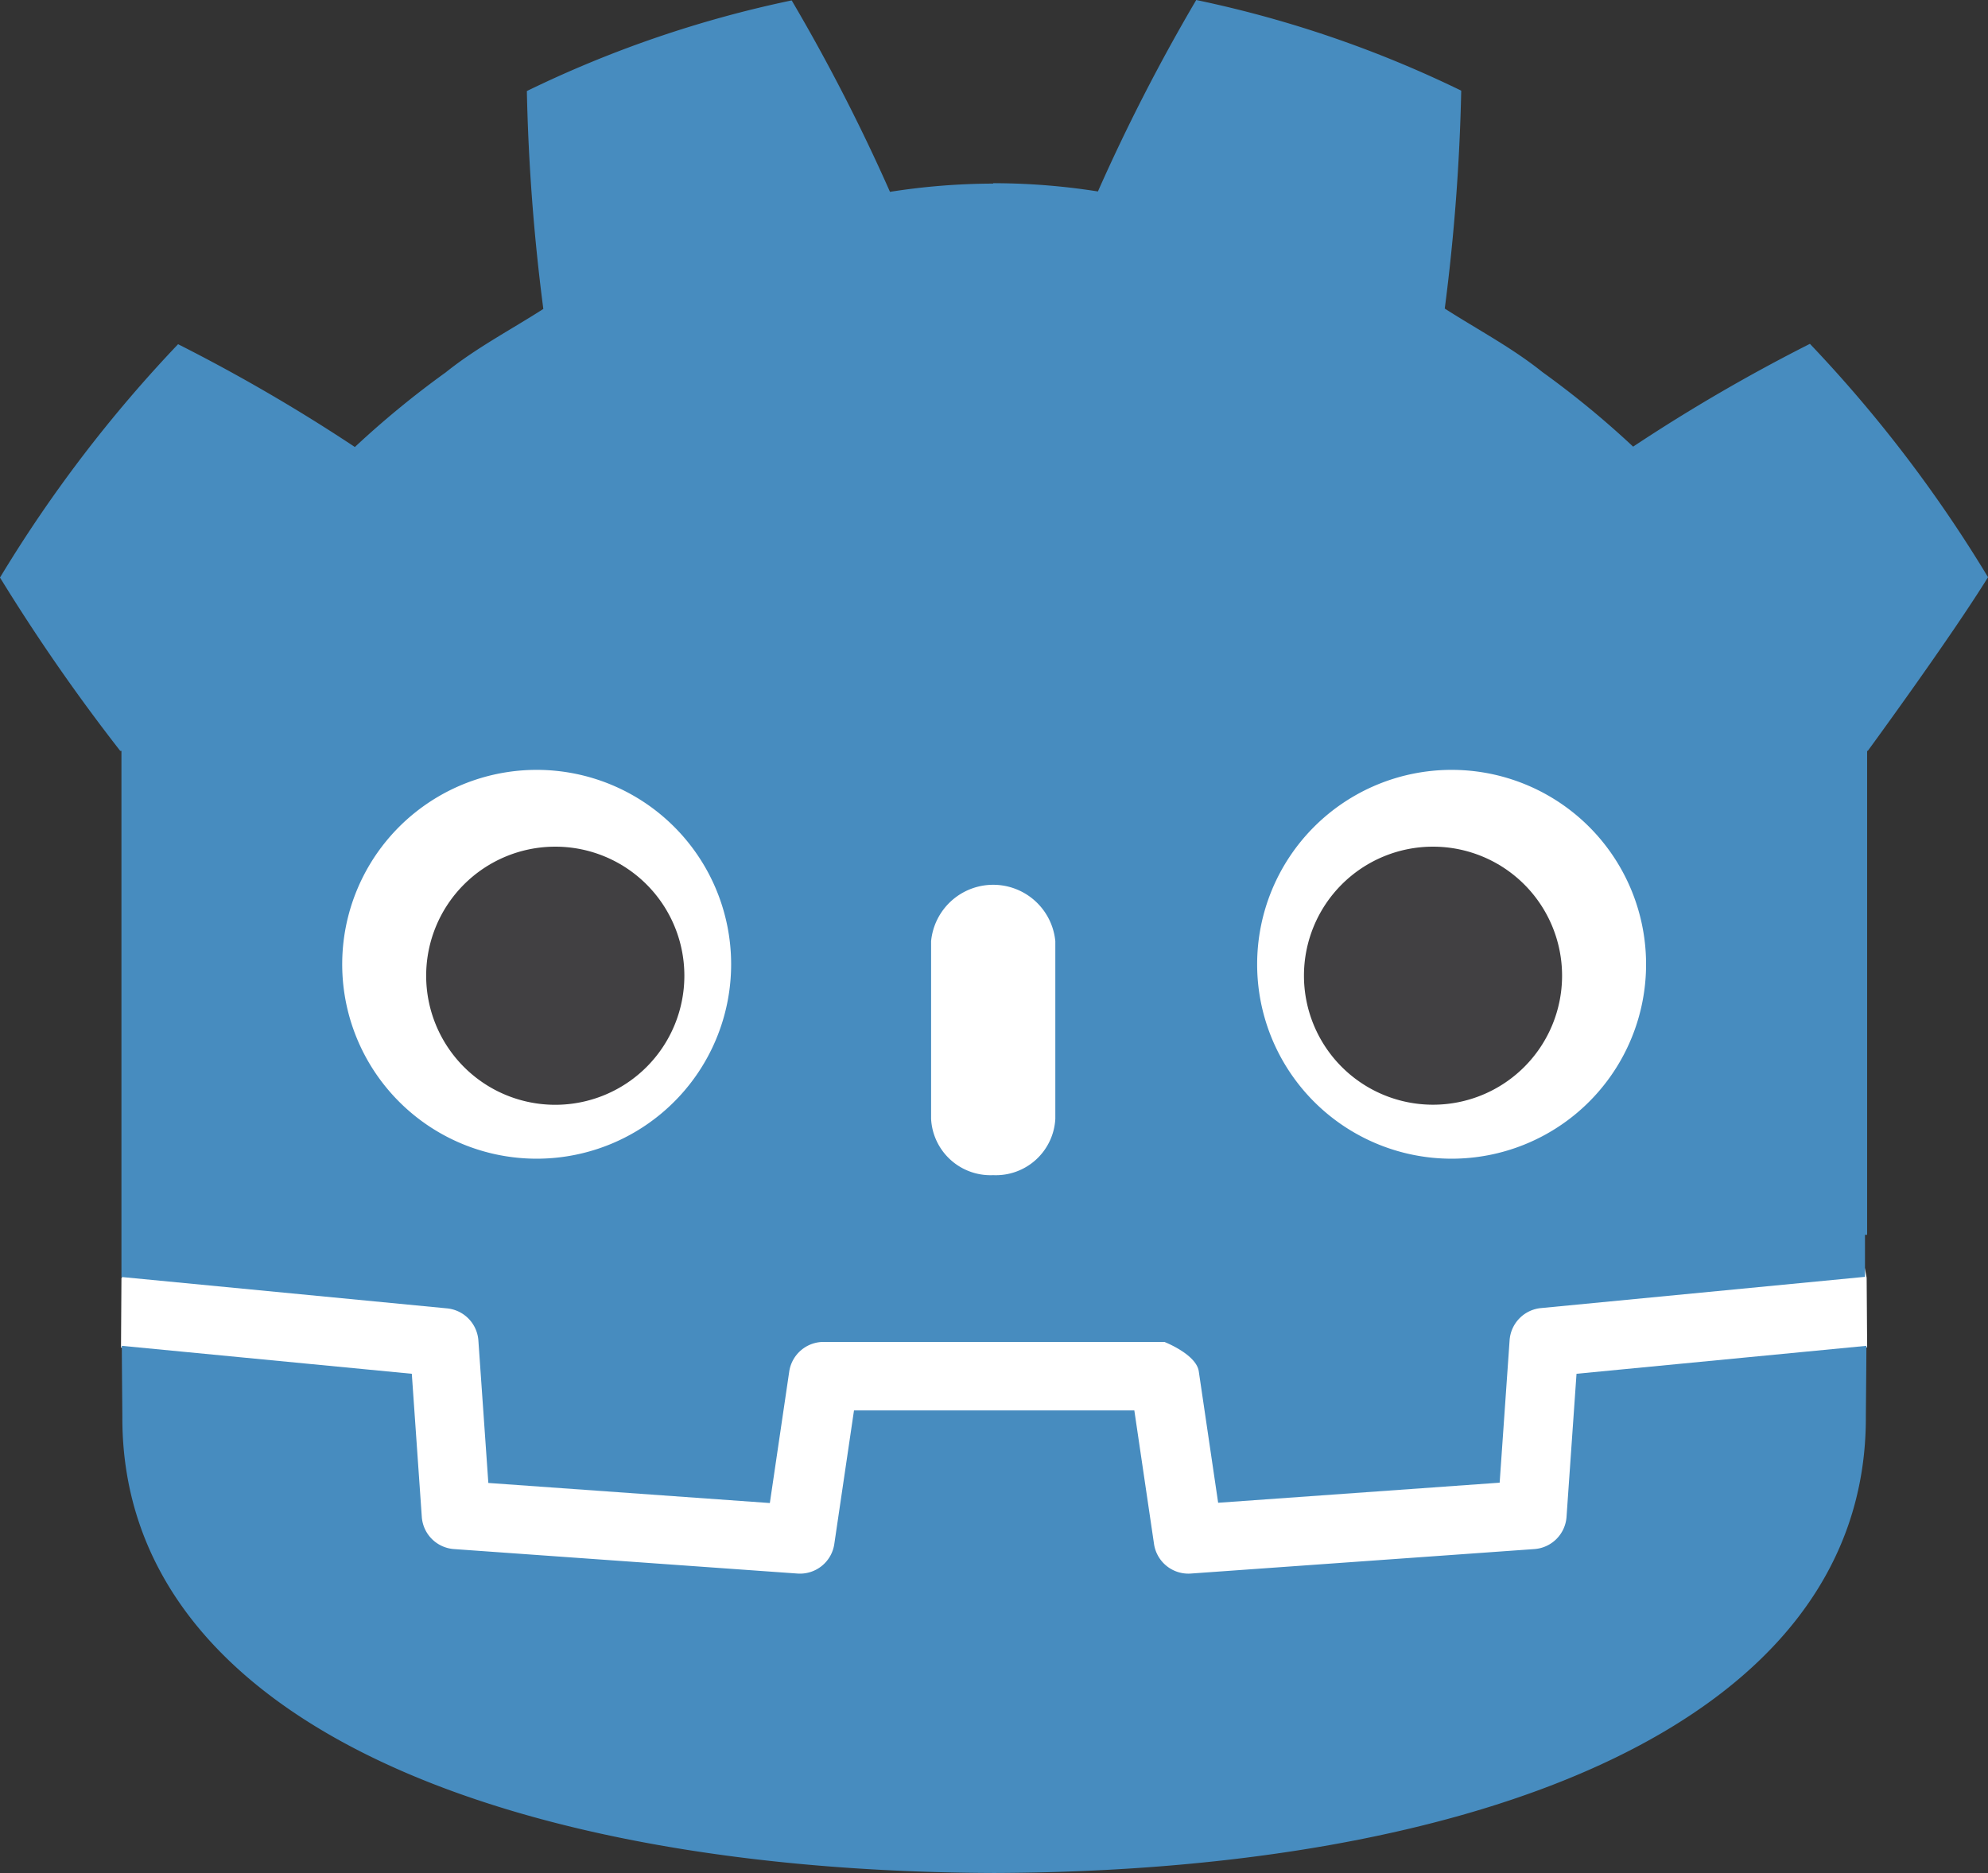 <svg id="Godot" xmlns="http://www.w3.org/2000/svg" viewBox="0 0 194.91 183.681">
  <rect x="0" y="0" width="194.91" height="183.681" fill="#333333" stroke="none"/>
  <title>godot</title>
  <g id="layer1">
    <g id="g78">
      <path id="path80" d="M182.93,125.148s-.284-1.74-.45-1.724l-31.638,3.046a5.136,5.136,0,0,0-4.649,4.762l-.869,12.429L120.847,145.4l-1.665-11.264a5.183,5.183,0,0,0-5.1-4.394H80.687a5.183,5.183,0,0,0-5.1,4.394L73.92,145.4l-24.477-1.742-.869-12.429a5.136,5.136,0,0,0-4.649-4.763l-31.654-3.045c-.164-.016-.283,1.726-.447,1.726l-.043,6.831,26.808,4.313.878,12.54a5.177,5.177,0,0,0,4.777,4.774l33.71,2.4c.128.009.254.014.379.014a5.179,5.179,0,0,0,5.093-4.4l1.713-11.591h24.488l1.713,11.591a5.181,5.181,0,0,0,5.1,4.394c.124,0,.248,0,.37-.013l33.714-2.4a5.177,5.177,0,0,0,4.777-4.774l.877-12.54,26.8-4.332Z" transform="translate(0.083 0.176)" style="fill: #fff"/>
    </g>
    <g id="g82-3">
      <path id="path84-6" d="M11.824,73.465v51.606c.094,0,.189,0,.282.013l31.641,3.051a3.407,3.407,0,0,1,3.072,3.155l.976,13.966,27.6,1.969,1.9-12.89a3.407,3.407,0,0,1,3.371-2.91h33.412s3.123,1.21,3.37,2.882l1.9,12.891,27.6-1.969.975-13.967A3.408,3.408,0,0,1,151,128.106l31.628-3.051c.094-.009.187-.012.138-.013v-4.118l.21,0V73.465h.063s8.07-11.02,11.79-17.035a132.326,132.326,0,0,0-17.462-22.887,170.725,170.725,0,0,0-17.333,10.082,89.994,89.994,0,0,0-8.9-7.318c-2.994-2.4-6.368-4.168-9.568-6.222a197.539,197.539,0,0,0,1.614-21.371A111.078,111.078,0,0,0,117.2-.176a184.838,184.838,0,0,0-9.64,18.776,65.793,65.793,0,0,0-10.06-.809v-.005c-.075,0-.1.005-.116.005s-.094-.005-.094-.005v.043a65.946,65.946,0,0,0-10.116.809A183.417,183.417,0,0,0,77.536-.137,111.106,111.106,0,0,0,51.572,8.753a196.623,196.623,0,0,0,1.615,21.369c-3.206,2.054-6.576,3.817-9.571,6.222a90.626,90.626,0,0,0-8.906,7.318A170.538,170.538,0,0,0,17.377,33.58,132.4,132.4,0,0,0-.083,56.465a186.085,186.085,0,0,0,11.79,17Z" transform="translate(0.083 0.176)" style="fill: #478cbf"/>
    </g>
    <g id="g86-7">
      <path id="path88-5" d="M154.484,134.549l-.979,14.032a3.406,3.406,0,0,1-3.154,3.159l-33.68,2.4c-.082.006-.164.009-.245.009a3.405,3.405,0,0,1-3.365-2.909l-1.931-13.1H83.646l-1.931,13.1a3.4,3.4,0,0,1-3.61,2.9l-33.68-2.4a3.406,3.406,0,0,1-3.154-3.159l-.979-14.032-28.432-2.741c.013,3.056.052,6.4.052,7.07,0,30.028,38.092,44.461,85.418,44.627h.116c47.326-.166,85.405-14.6,85.405-44.627,0-.679.041-4.012.055-7.07Z" transform="translate(0.083 0.176)" style="fill: #478cbf"/>
    </g>
    <g id="g90-3">
      <path id="path92-5" d="M71.6,94.382A19.066,19.066,0,1,1,52.534,75.324,19.066,19.066,0,0,1,71.6,94.382" transform="translate(0.083 0.176)" style="fill: #fff"/>
    </g>
    <g id="g94-6">
      <path id="path96-2" d="M67.014,95.513A12.657,12.657,0,1,1,54.357,82.856,12.652,12.652,0,0,1,67.014,95.513" transform="translate(0.083 0.176)" style="fill: #414042"/>
    </g>
    <g id="g98-9">
      <path id="path100-1" d="M97.291,115.069a5.83,5.83,0,0,1-6.087-5.532V92.127a6.118,6.118,0,0,1,12.18,0v17.41a5.835,5.835,0,0,1-6.093,5.532" transform="translate(0.083 0.176)" style="fill: #fff"/>
    </g>
    <g id="g102-2">
      <path id="path104-7" d="M123.172,94.382a19.066,19.066,0,1,0,19.07-19.058,19.066,19.066,0,0,0-19.07,19.058" transform="translate(0.083 0.176)" style="fill: #fff"/>
    </g>
    <g id="g106-0">
      <path id="path108-9" d="M127.762,95.513a12.653,12.653,0,1,0,12.65-12.657,12.649,12.649,0,0,0-12.65,12.657" transform="translate(0.083 0.176)" style="fill: #414042"/>
    </g>
  </g>
</svg>
